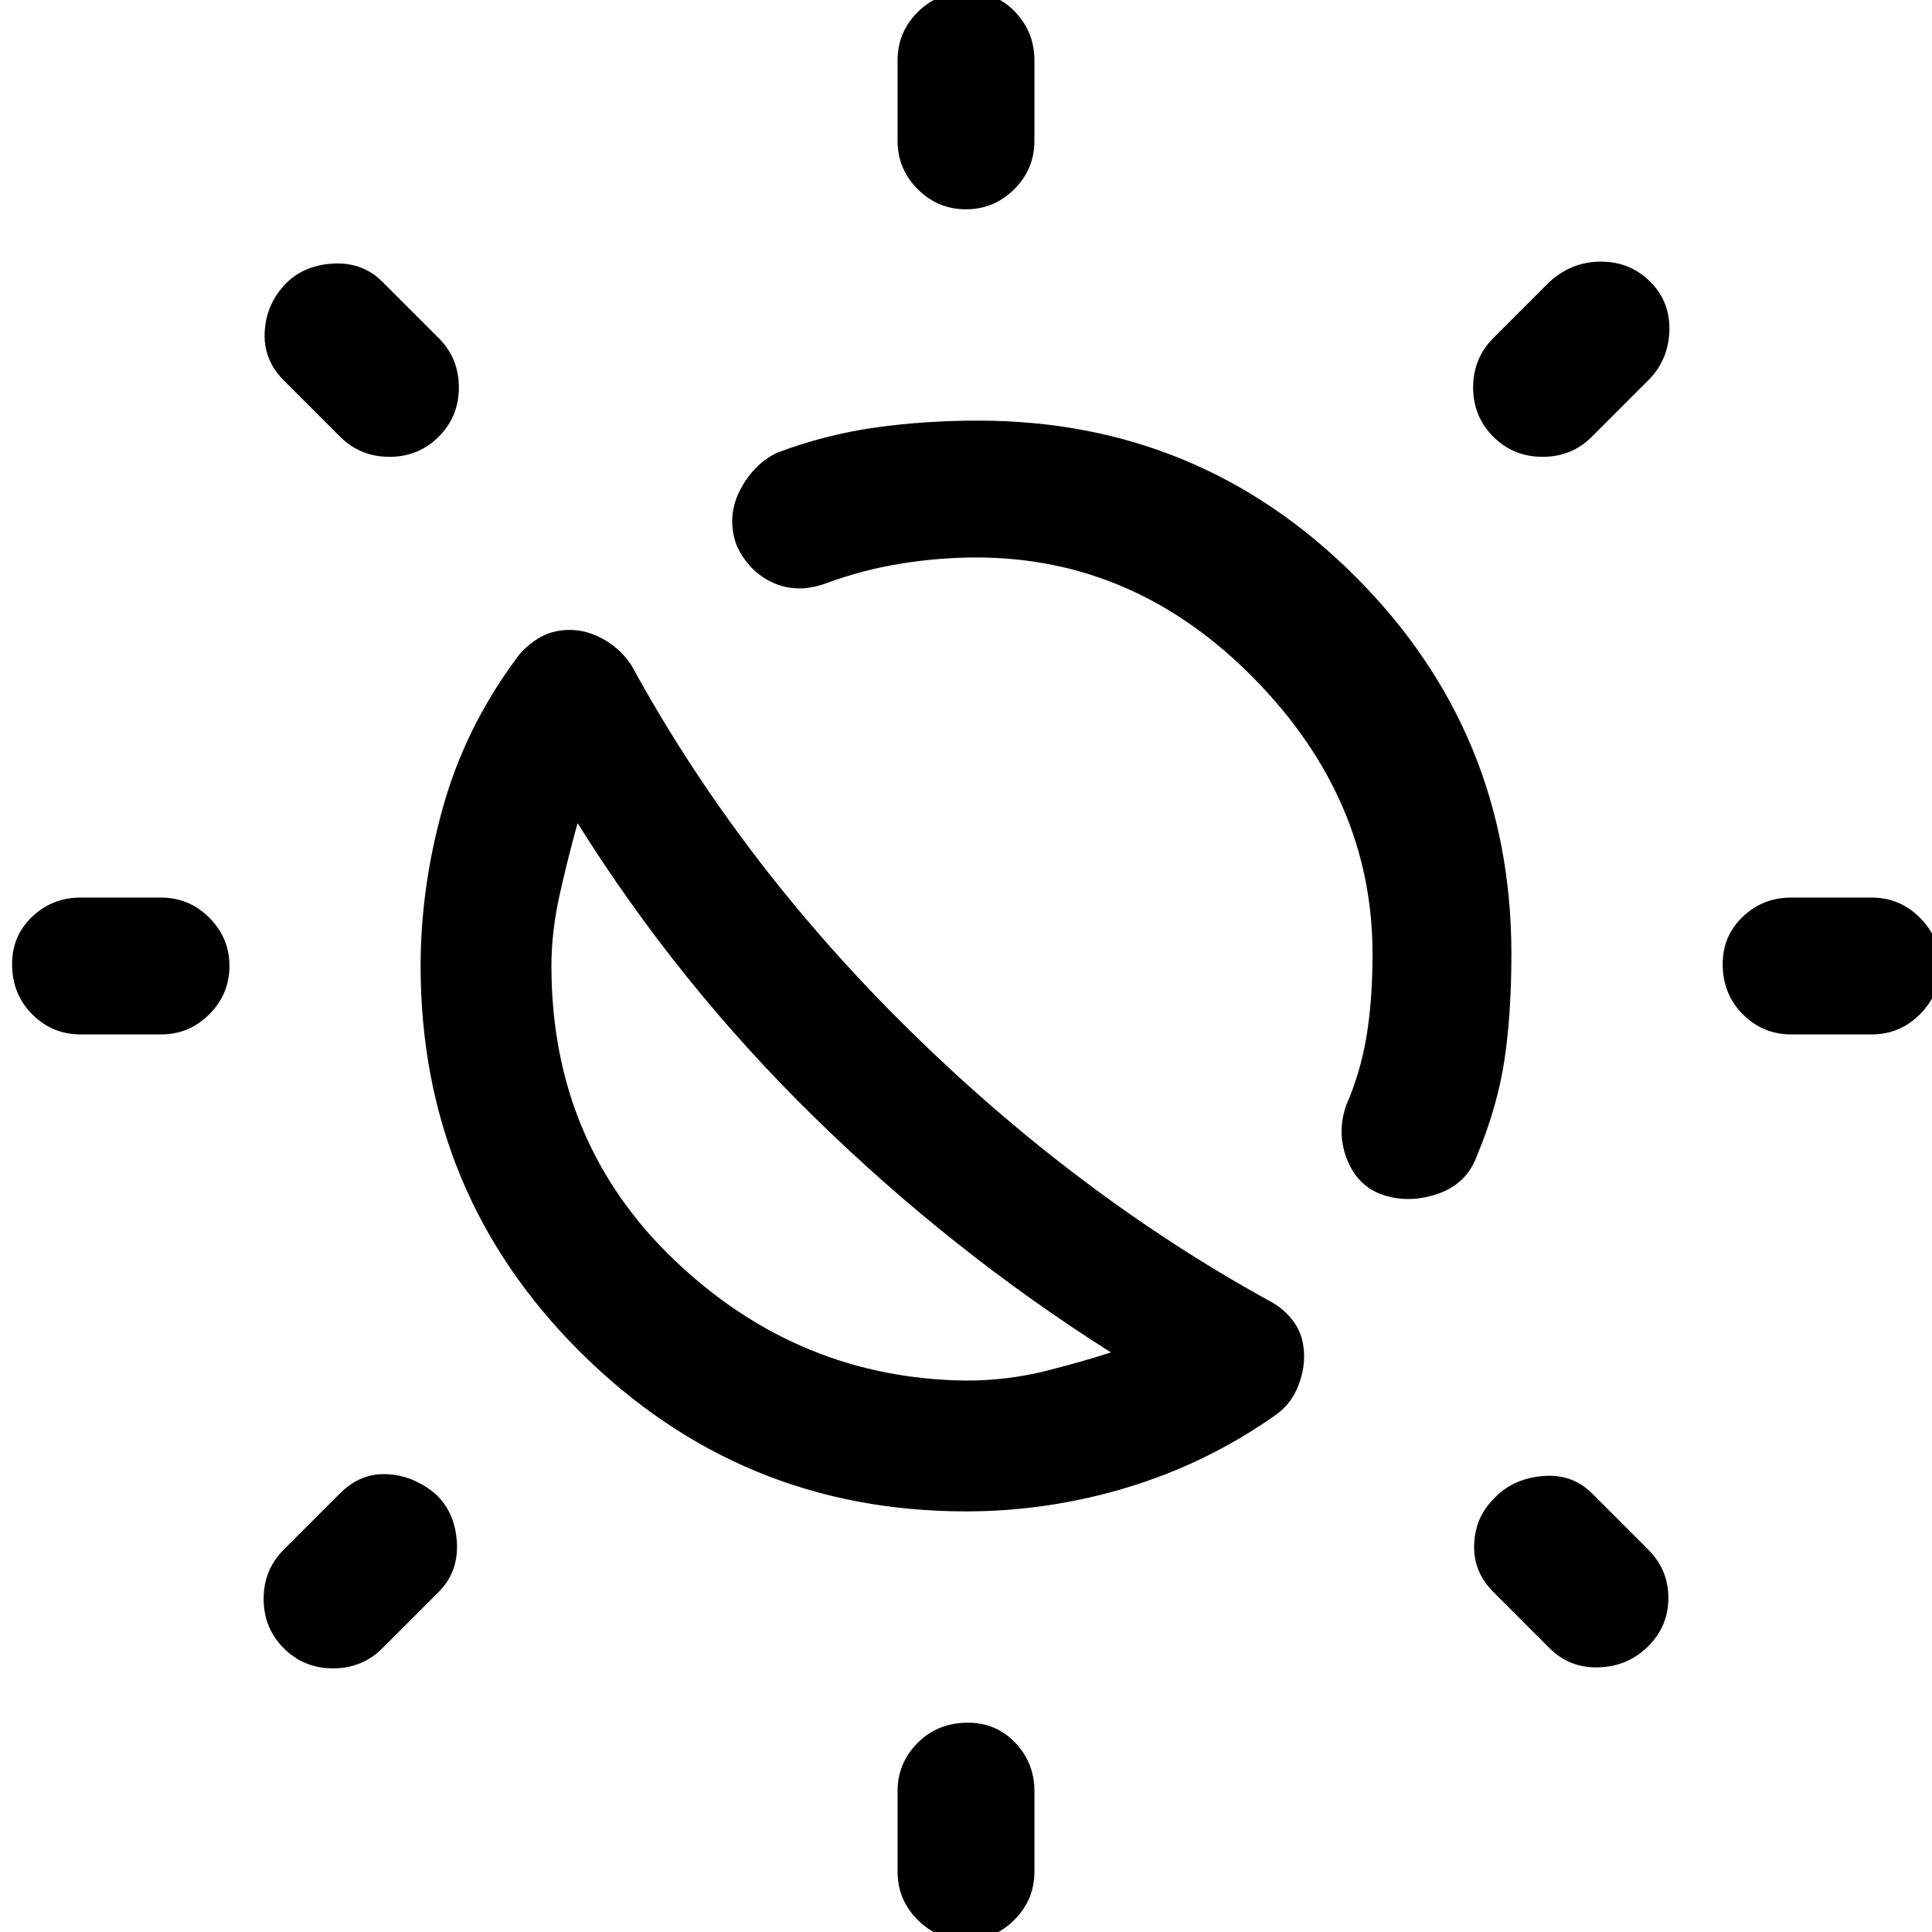 <svg xmlns="http://www.w3.org/2000/svg" width="48" height="48"><path d="M34.4 29.7q-.65-.2-.925-.875t-.025-1.375q.35-.8.5-1.7.15-.9.15-2.05 0-3.85-2.95-6.85-2.95-3-6.9-3-.9 0-1.85.15-.95.15-1.9.5-.7.25-1.3-.025-.6-.275-.9-.925-.25-.7.075-1.35.325-.65.925-.95 1.2-.45 2.425-.625 1.225-.175 2.575-.175 5.5 0 9.375 3.875T37.55 23.7q0 1.5-.175 2.65T36.7 28.7q-.25.7-.95.95t-1.35.05zM24 5.2q-.7 0-1.2-.5t-.5-1.2v-2q0-.7.5-1.2t1.25-.5q.7 0 1.175.5.475.5.475 1.2v2q0 .7-.5 1.2t-1.2.5zm0 43q-.7 0-1.2-.5t-.5-1.2v-2q0-.7.5-1.2t1.25-.5q.7 0 1.175.5.475.5.475 1.2v2q0 .7-.5 1.2t-1.2.5zm13.1-37.35q-.5-.5-.5-1.225 0-.725.5-1.225L38.5 7q.55-.5 1.275-.5.725 0 1.225.5.5.5.475 1.225-.025.725-.525 1.225l-1.4 1.4q-.5.5-1.225.5-.725 0-1.225-.5zM7.05 40.95q-.5-.5-.5-1.225 0-.725.5-1.225l1.4-1.4q.5-.5 1.15-.475.65.025 1.2.475.5.45.55 1.2.05.75-.45 1.25l-1.4 1.4q-.5.5-1.225.5-.725 0-1.225-.5zM44.5 25.7q-.7 0-1.2-.5t-.5-1.25q0-.7.5-1.175.5-.475 1.2-.475h2q.7 0 1.2.5t.5 1.2q0 .7-.5 1.2t-1.2.5zM2 25.7q-.7 0-1.2-.5t-.5-1.25q0-.7.5-1.175.5-.475 1.2-.475h2q.7 0 1.2.5t.5 1.2q0 .7-.5 1.2t-1.2.5zm36.5 15.25-1.4-1.4q-.5-.5-.475-1.175.025-.675.475-1.125.45-.5 1.2-.575.75-.075 1.25.425l1.4 1.4q.5.5.5 1.2t-.5 1.2q-.5.5-1.225.525-.725.025-1.225-.475zM8.45 10.85l-1.4-1.4q-.5-.5-.475-1.175Q6.6 7.6 7.05 7.1q.45-.5 1.2-.55Q9 6.5 9.5 7l1.4 1.4q.5.5.5 1.225 0 .725-.5 1.225-.5.5-1.225.5-.725 0-1.225-.5zM24 37.55q-5.6 0-9.575-3.95-3.975-3.95-3.975-9.6 0-1.95.55-3.925.55-1.975 1.8-3.675.2-.3.55-.525.35-.225.8-.225.45 0 .875.25t.675.65q2.65 4.85 6.825 8.975Q26.7 29.65 31.5 32.3q.4.2.65.55.25.35.25.85 0 .4-.175.8t-.525.65q-1.7 1.2-3.675 1.8-1.975.6-4.025.6zm0-3.25q1.05 0 2.025-.25.975-.25 1.575-.45-3.95-2.5-7.35-5.825-3.4-3.325-5.9-7.325-.25.9-.45 1.8T13.7 24q0 4.4 3.075 7.325T24 34.3zm-3.35-6.9z"/></svg>